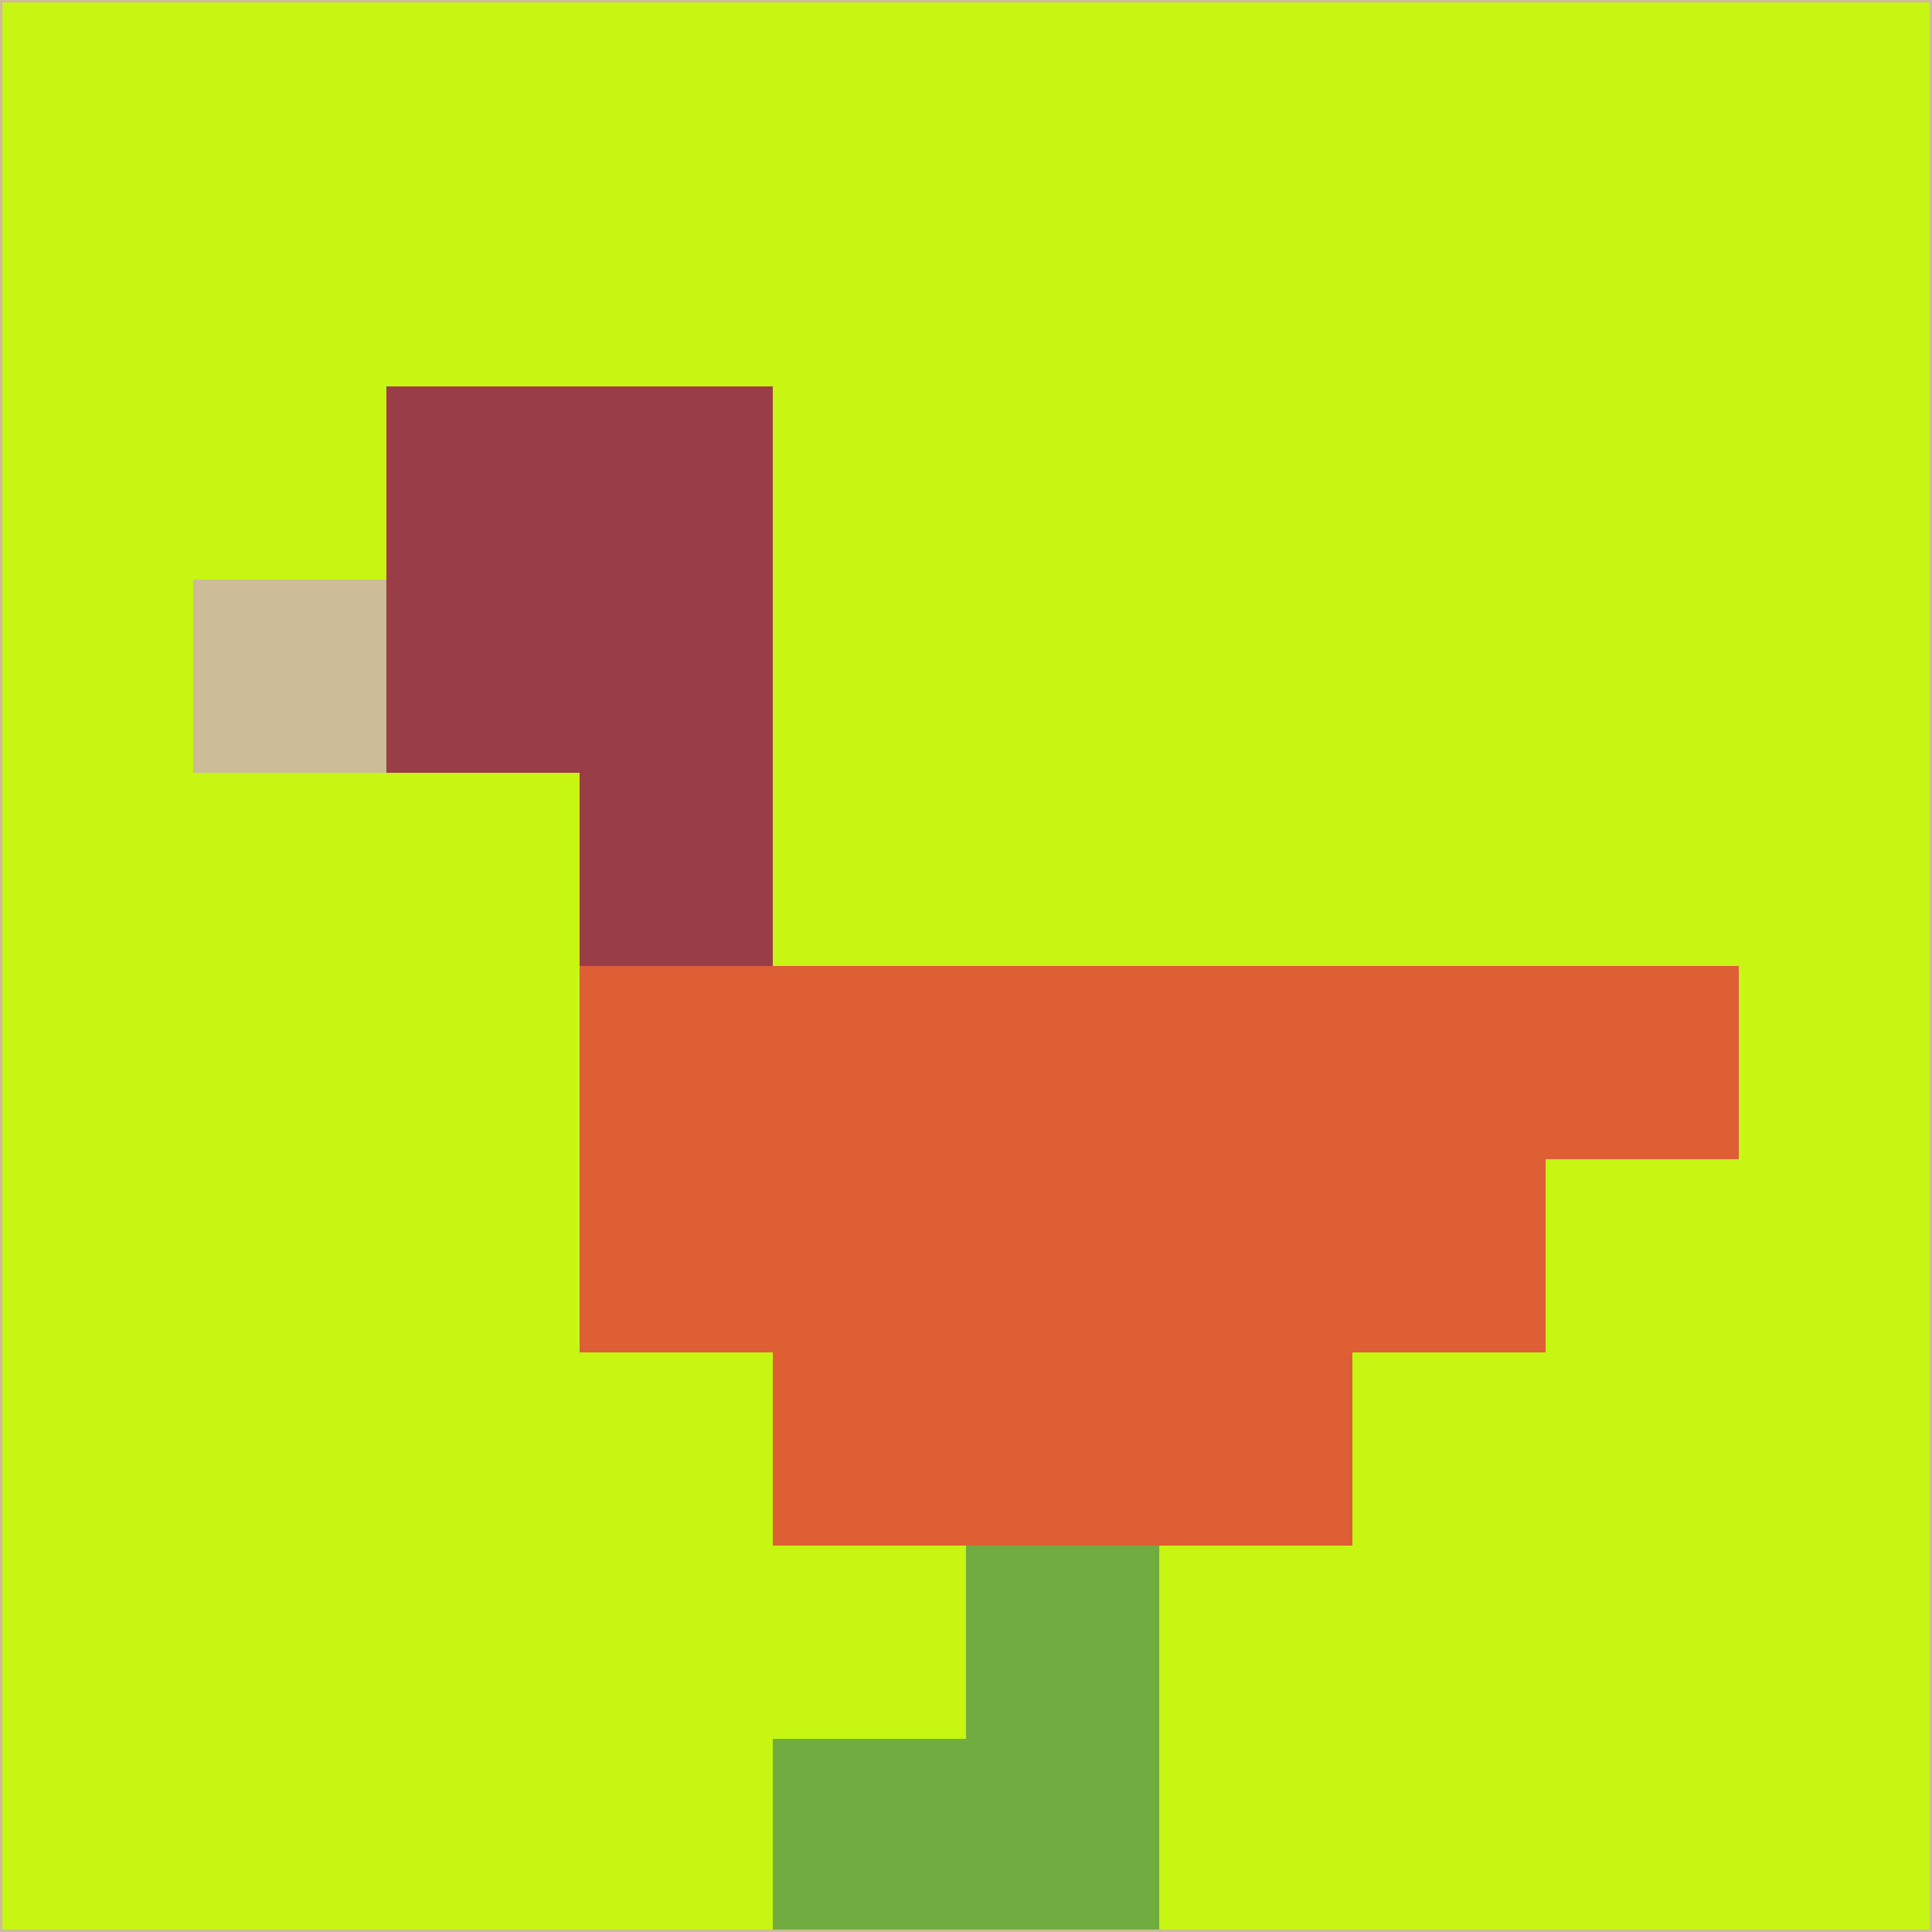 <svg xmlns="http://www.w3.org/2000/svg" version="1.1" width="785" height="785">
  <title>'goose-pfp-694263' by Dmitri Cherniak (Cyberpunk Edition)</title>
  <desc>
    seed=53523
    backgroundColor=#c5f713
    padding=20
    innerPadding=0
    timeout=500
    dimension=1
    border=false
    Save=function(){return n.handleSave()}
    frame=12

    Rendered at 2024-09-15T22:37:00.833Z
    Generated in 1ms
    Modified for Cyberpunk theme with new color scheme
  </desc>
  <defs/>
  <rect width="100%" height="100%" fill="#c5f713"/>
  <g>
    <g id="0-0">
      <rect x="0" y="0" height="785" width="785" fill="#c5f713"/>
      <g>
        <!-- Neon blue -->
        <rect id="0-0-2-2-2-2" x="157" y="157" width="157" height="157" fill="#9b3d47"/>
        <rect id="0-0-3-2-1-4" x="235.5" y="157" width="78.5" height="314" fill="#9b3d47"/>
        <!-- Electric purple -->
        <rect id="0-0-4-5-5-1" x="314" y="392.5" width="392.5" height="78.5" fill="#de5e36"/>
        <rect id="0-0-3-5-5-2" x="235.5" y="392.5" width="392.5" height="157" fill="#de5e36"/>
        <rect id="0-0-4-5-3-3" x="314" y="392.5" width="235.5" height="235.5" fill="#de5e36"/>
        <!-- Neon pink -->
        <rect id="0-0-1-3-1-1" x="78.5" y="235.5" width="78.5" height="78.5" fill="#ccbd98"/>
        <!-- Cyber yellow -->
        <rect id="0-0-5-8-1-2" x="392.5" y="628" width="78.5" height="157" fill="#70ac40"/>
        <rect id="0-0-4-9-2-1" x="314" y="706.5" width="157" height="78.5" fill="#70ac40"/>
      </g>
      <rect x="0" y="0" stroke="#ccbd98" stroke-width="2" height="785" width="785" fill="none"/>
    </g>
  </g>
  <script xmlns=""/>
</svg>